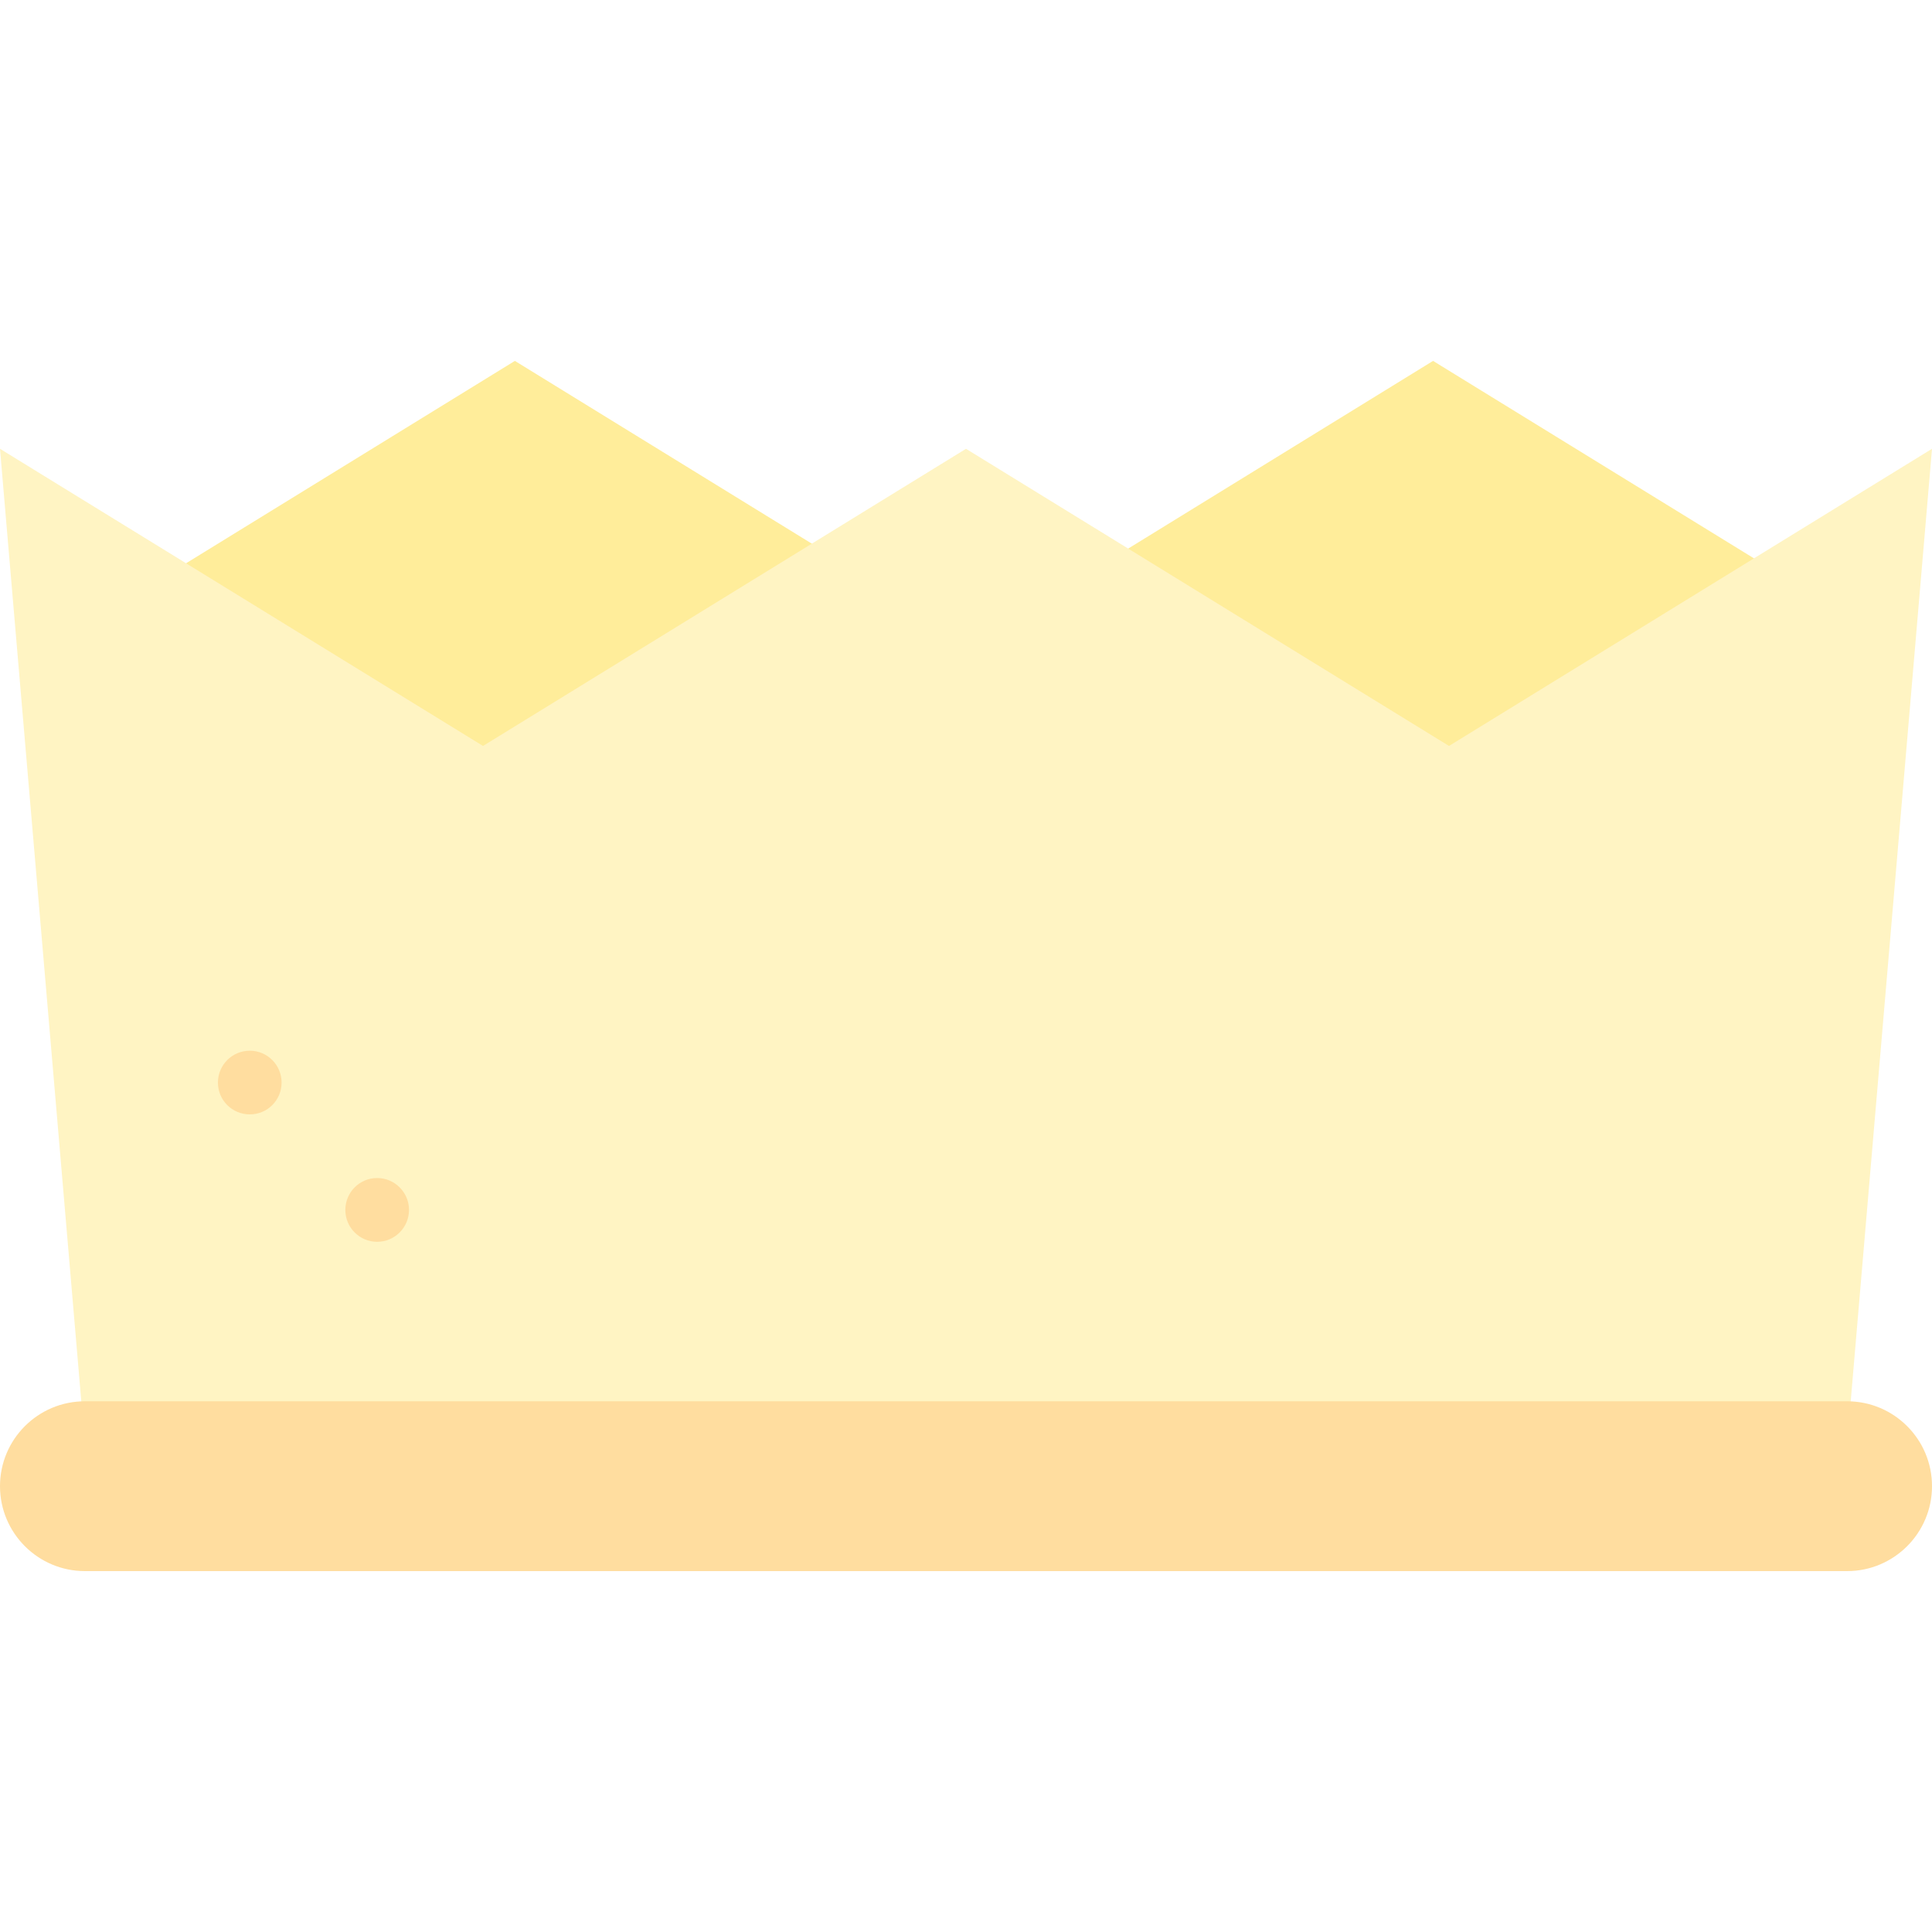 <svg width="20" height="20" viewBox="0 0 20 20" fill="none" xmlns="http://www.w3.org/2000/svg">
<g opacity="0.4">
<path d="M14.506 8.238L18.329 5.886L14.835 3.736L11.013 6.089L14.506 8.238Z" fill="#FFD102"/>
<path d="M5 8.238L8.823 5.886L5.33 3.736L1.507 6.089L5 8.238Z" fill="#FFD102"/>
<path d="M15 7.722L10 4.646L5 7.722L0 4.646L0.879 14.945H19.121L20 4.646L15 7.722Z" fill="#FFE368"/>
<path d="M3.904 12.855C4.086 12.855 4.234 12.707 4.234 12.525C4.234 12.343 4.086 12.195 3.904 12.195C3.722 12.195 3.575 12.343 3.575 12.525C3.575 12.707 3.722 12.855 3.904 12.855Z" fill="#FFAA0E"/>
<path d="M2.586 11.536C2.768 11.536 2.915 11.389 2.915 11.207C2.915 11.025 2.768 10.877 2.586 10.877C2.403 10.877 2.256 11.025 2.256 11.207C2.256 11.389 2.403 11.536 2.586 11.536Z" fill="#FFAA0E"/>
<path d="M19.121 14.506H0.879C0.394 14.506 0 14.899 0 15.385C0 15.87 0.394 16.264 0.879 16.264H19.121C19.606 16.264 20 15.87 20 15.385C20 14.899 19.606 14.506 19.121 14.506Z" fill="#FFAA0E"/>
</g>
</svg>
